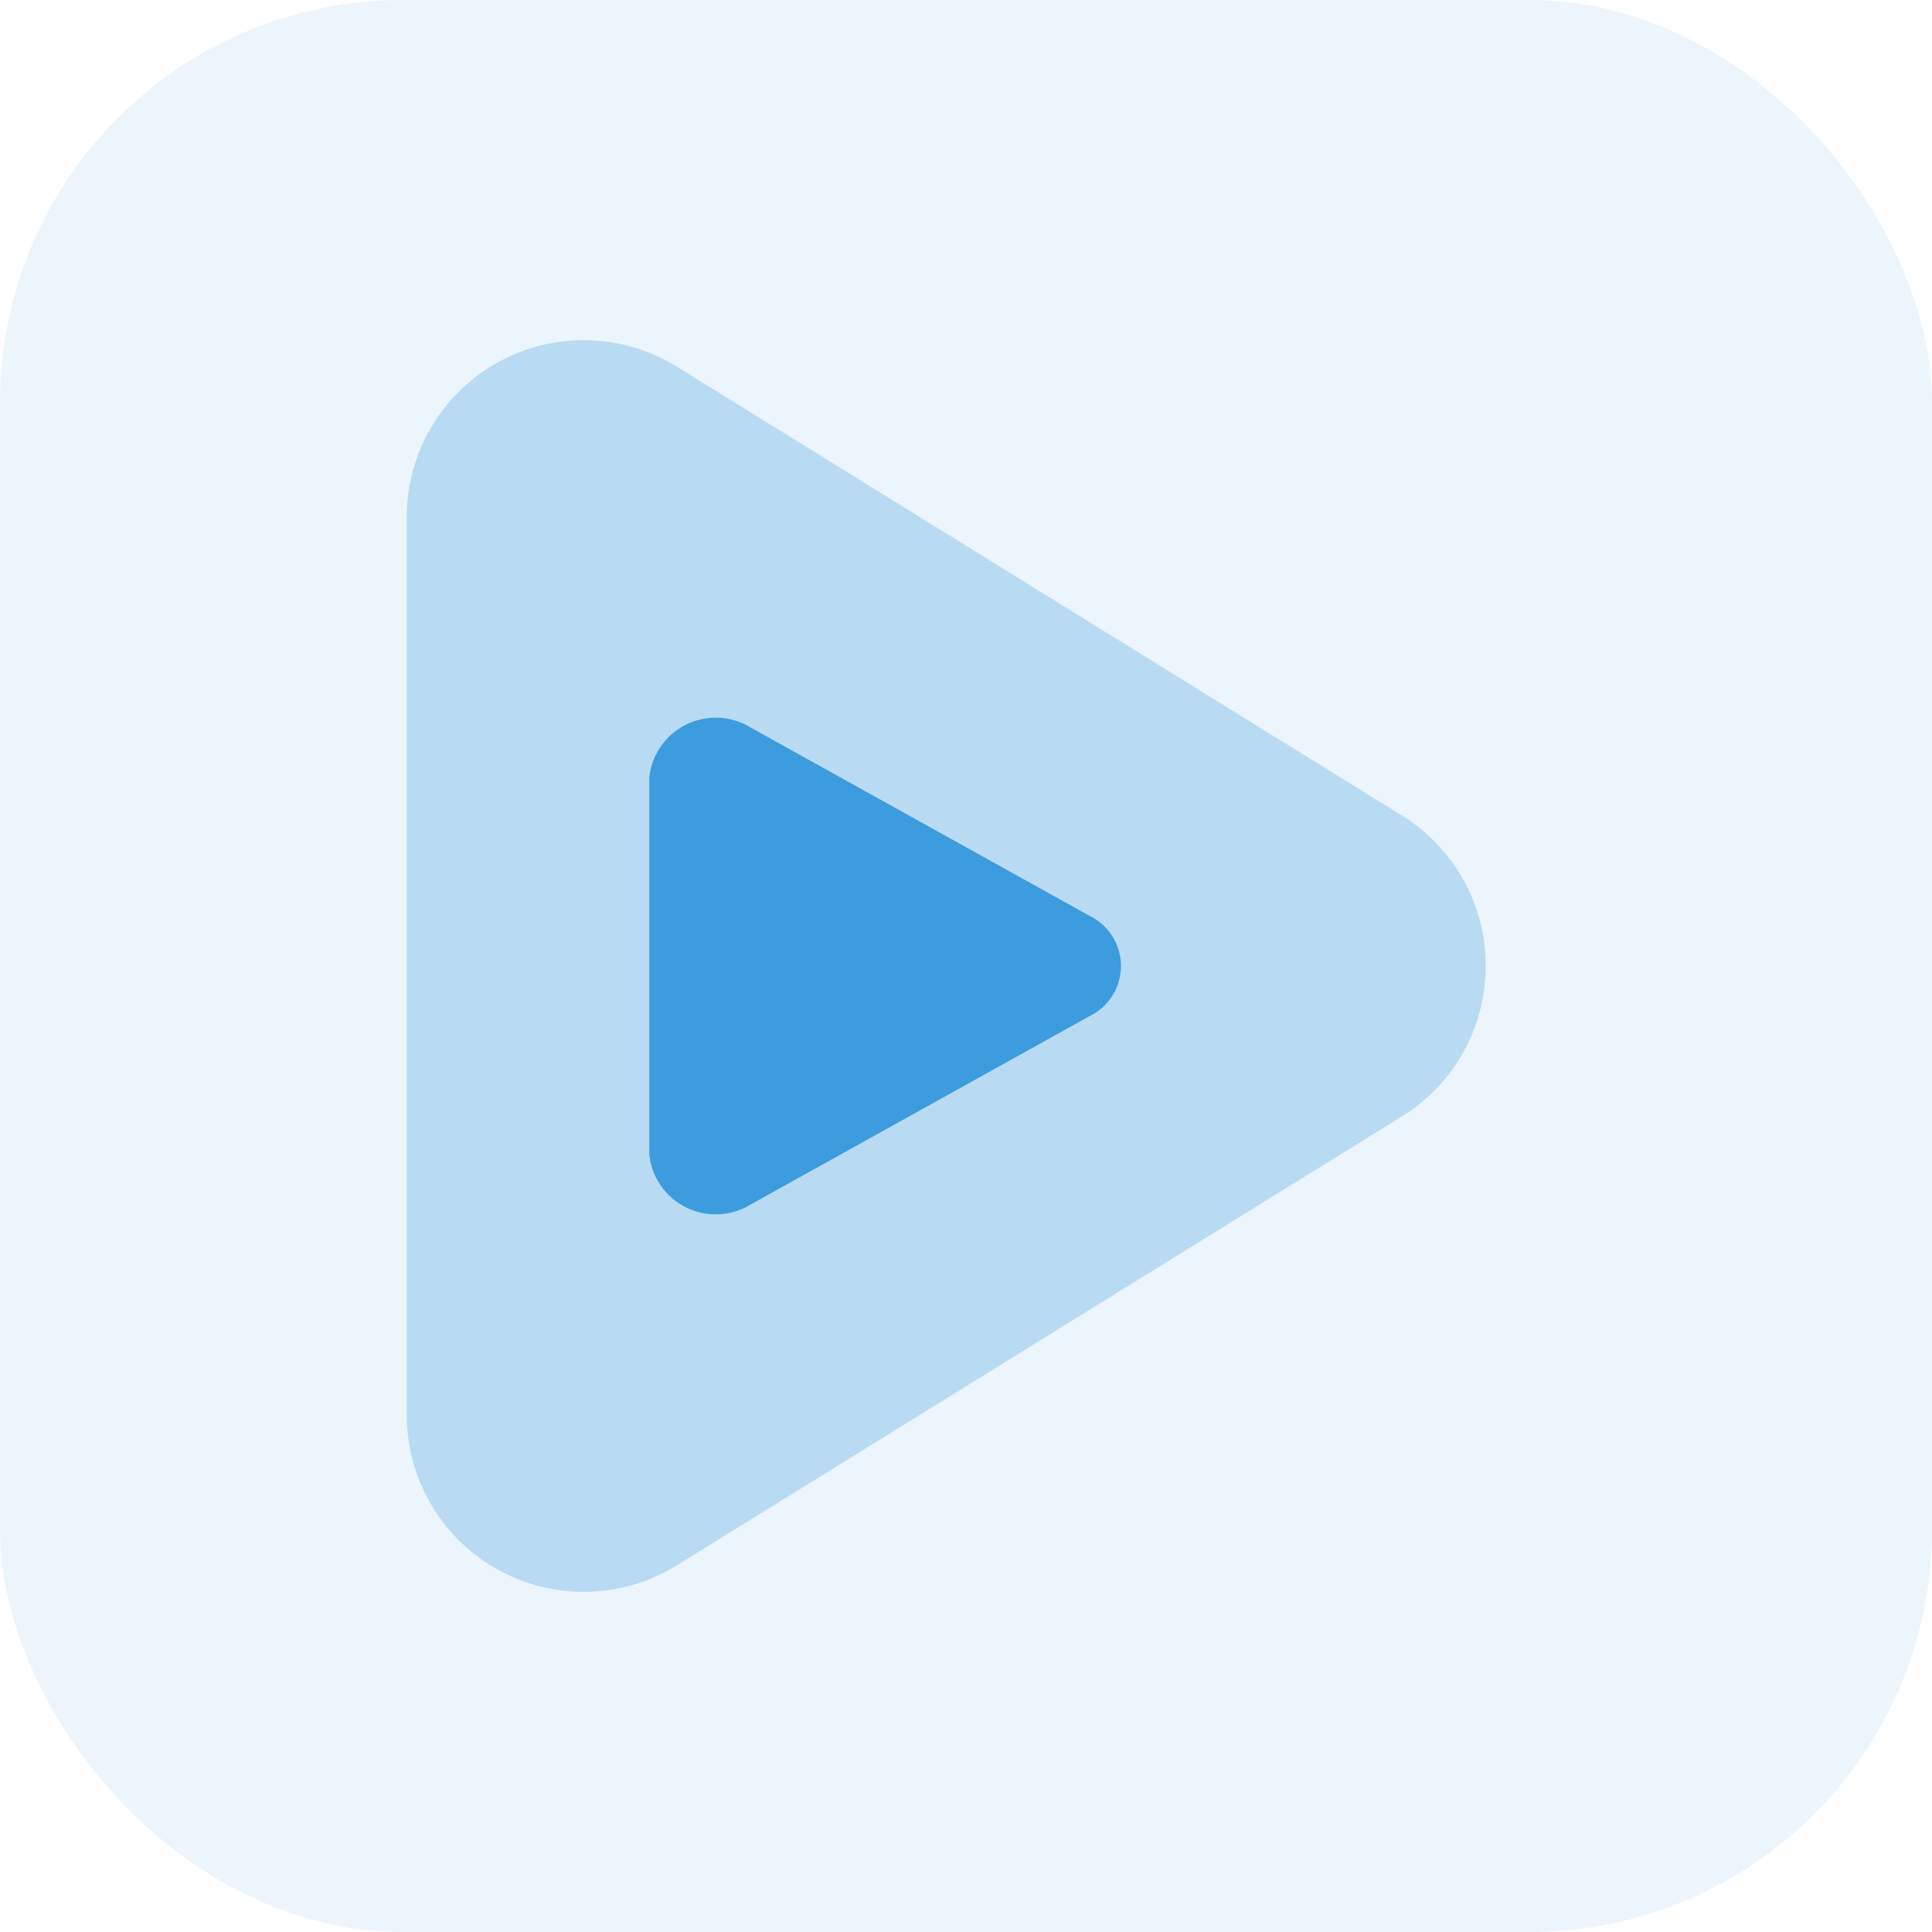 <svg xmlns="http://www.w3.org/2000/svg" width="48" height="48" viewBox="0 0 48 48"><defs><style>.a{fill:rgba(60,156,222,0.1);}.b{fill:rgba(60,156,222,0.3);}.c{fill:#3c9cde;}</style></defs><g transform="translate(-7519 -10237)"><rect class="a" width="48" height="48" rx="10" transform="translate(7519 10237)"/><g transform="translate(7523.106 10241.063)"><g transform="translate(6 4.381)"><path class="b" d="M0,4.4A4.395,4.395,0,0,1,6.708.665L24.726,11.819a4.395,4.395,0,0,1,0,7.473L6.708,30.447A4.395,4.395,0,0,1,0,26.71Z" transform="translate(0 0)"/><path class="c" d="M0,1.467A1.66,1.66,0,0,1,2.521.225l8.424,4.681a1.384,1.384,0,0,1,0,2.484L2.521,12.072A1.66,1.66,0,0,1,0,10.83Z" transform="translate(6.025 9.408)"/></g></g></g></svg>